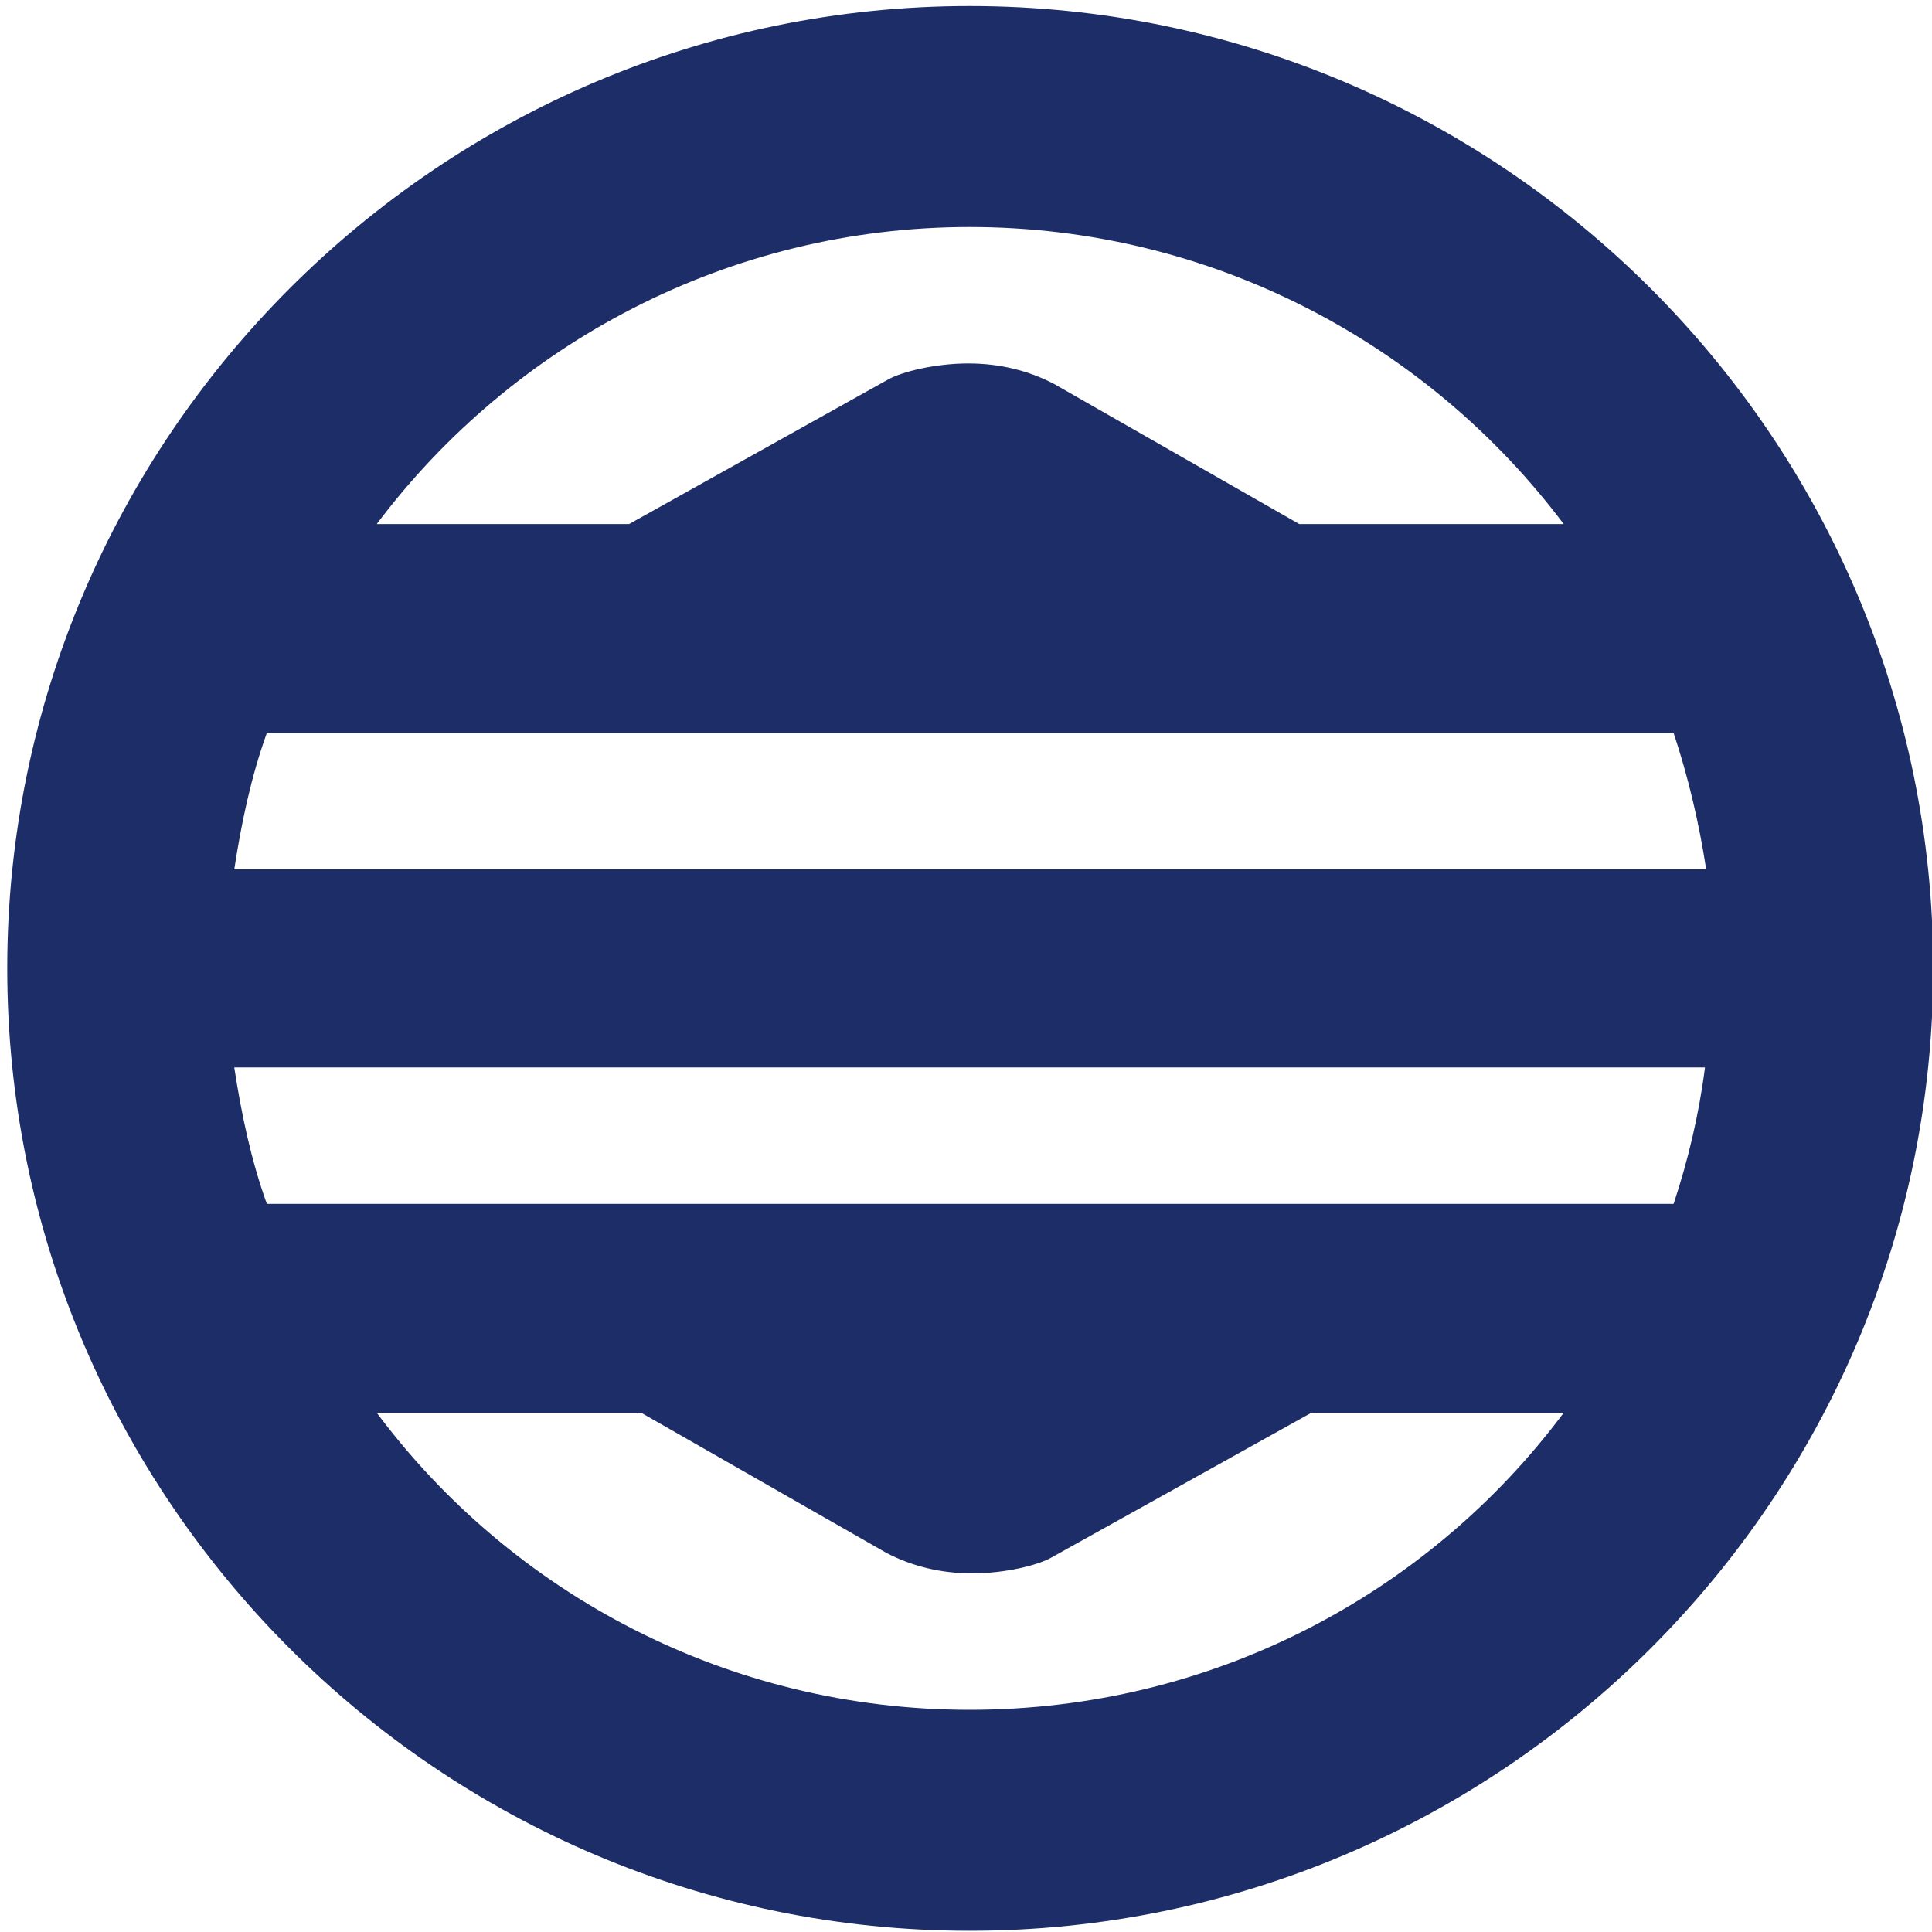 <?xml version="1.0"?>
<svg xmlns="http://www.w3.org/2000/svg"
     viewBox="0 0 128 128"
     version="1.2" baseProfile="tiny-ps">
  <title>gunjo.org</title>
  <style>
  path {
    fill: #1d2d67;
  }
  @media (prefers-color-scheme: dark) {
    path {
      fill: #fff;
    }
  }
  </style>
  <path d="M 64.24,0.40
           C 29.12,0.40 0.48,29.04 0.48,64.16
             0.48,99.28 29.12,127.92 64.24,127.92
             99.44,127.92 128.08,99.28 128.08,64.16
             128.08,29.04 99.44,0.40 64.24,0.40
             64.24,0.40 64.24,0.40 64.24,0.40 Z
           M 64.24,15.04
           C 80.32,15.04 94.64,22.80 103.60,34.72
             103.60,34.72 86.08,34.72 86.08,34.72
             86.08,34.72 69.84,25.44 69.84,25.44
             68.16,24.56 66.24,24.08 64.16,24.08
             61.92,24.08 59.76,24.64 58.88,25.12
             58.88,25.12 41.68,34.72 41.68,34.72
             41.68,34.72 24.96,34.72 24.96,34.72
             33.92,22.80 48.24,15.04 64.24,15.04
             64.24,15.04 64.24,15.04 64.24,15.04 Z
           M 17.68,48.56
           C 17.68,48.56 110.88,48.56 110.88,48.56
             111.84,51.44 112.56,54.48 113.04,57.60
             113.04,57.60 15.52,57.60 15.52,57.60
             16.00,54.48 16.64,51.44 17.68,48.56 Z
           M 15.52,70.72
           C 15.52,70.72 112.96,70.72 112.96,70.72
             112.56,73.84 111.84,76.88 110.88,79.76
             110.88,79.76 17.68,79.76 17.68,79.76
             16.64,76.88 16.00,73.84 15.52,70.72
             15.52,70.72 15.52,70.72 15.52,70.72 Z
           M 24.96,93.60
           C 24.96,93.60 42.48,93.60 42.48,93.60
             42.48,93.60 58.72,102.88 58.72,102.88
             60.40,103.76 62.32,104.24 64.40,104.24
             66.64,104.24 68.80,103.68 69.64,103.20
             69.64,103.20 86.88,93.60 86.88,93.60
             86.88,93.60 103.60,93.60 103.60,93.60
             94.64,105.60 80.32,113.28 64.24,113.28
             48.24,113.28 33.92,105.60 24.96,93.60
             24.96,93.60 24.96,93.60 24.96,93.60 Z" />
</svg>
